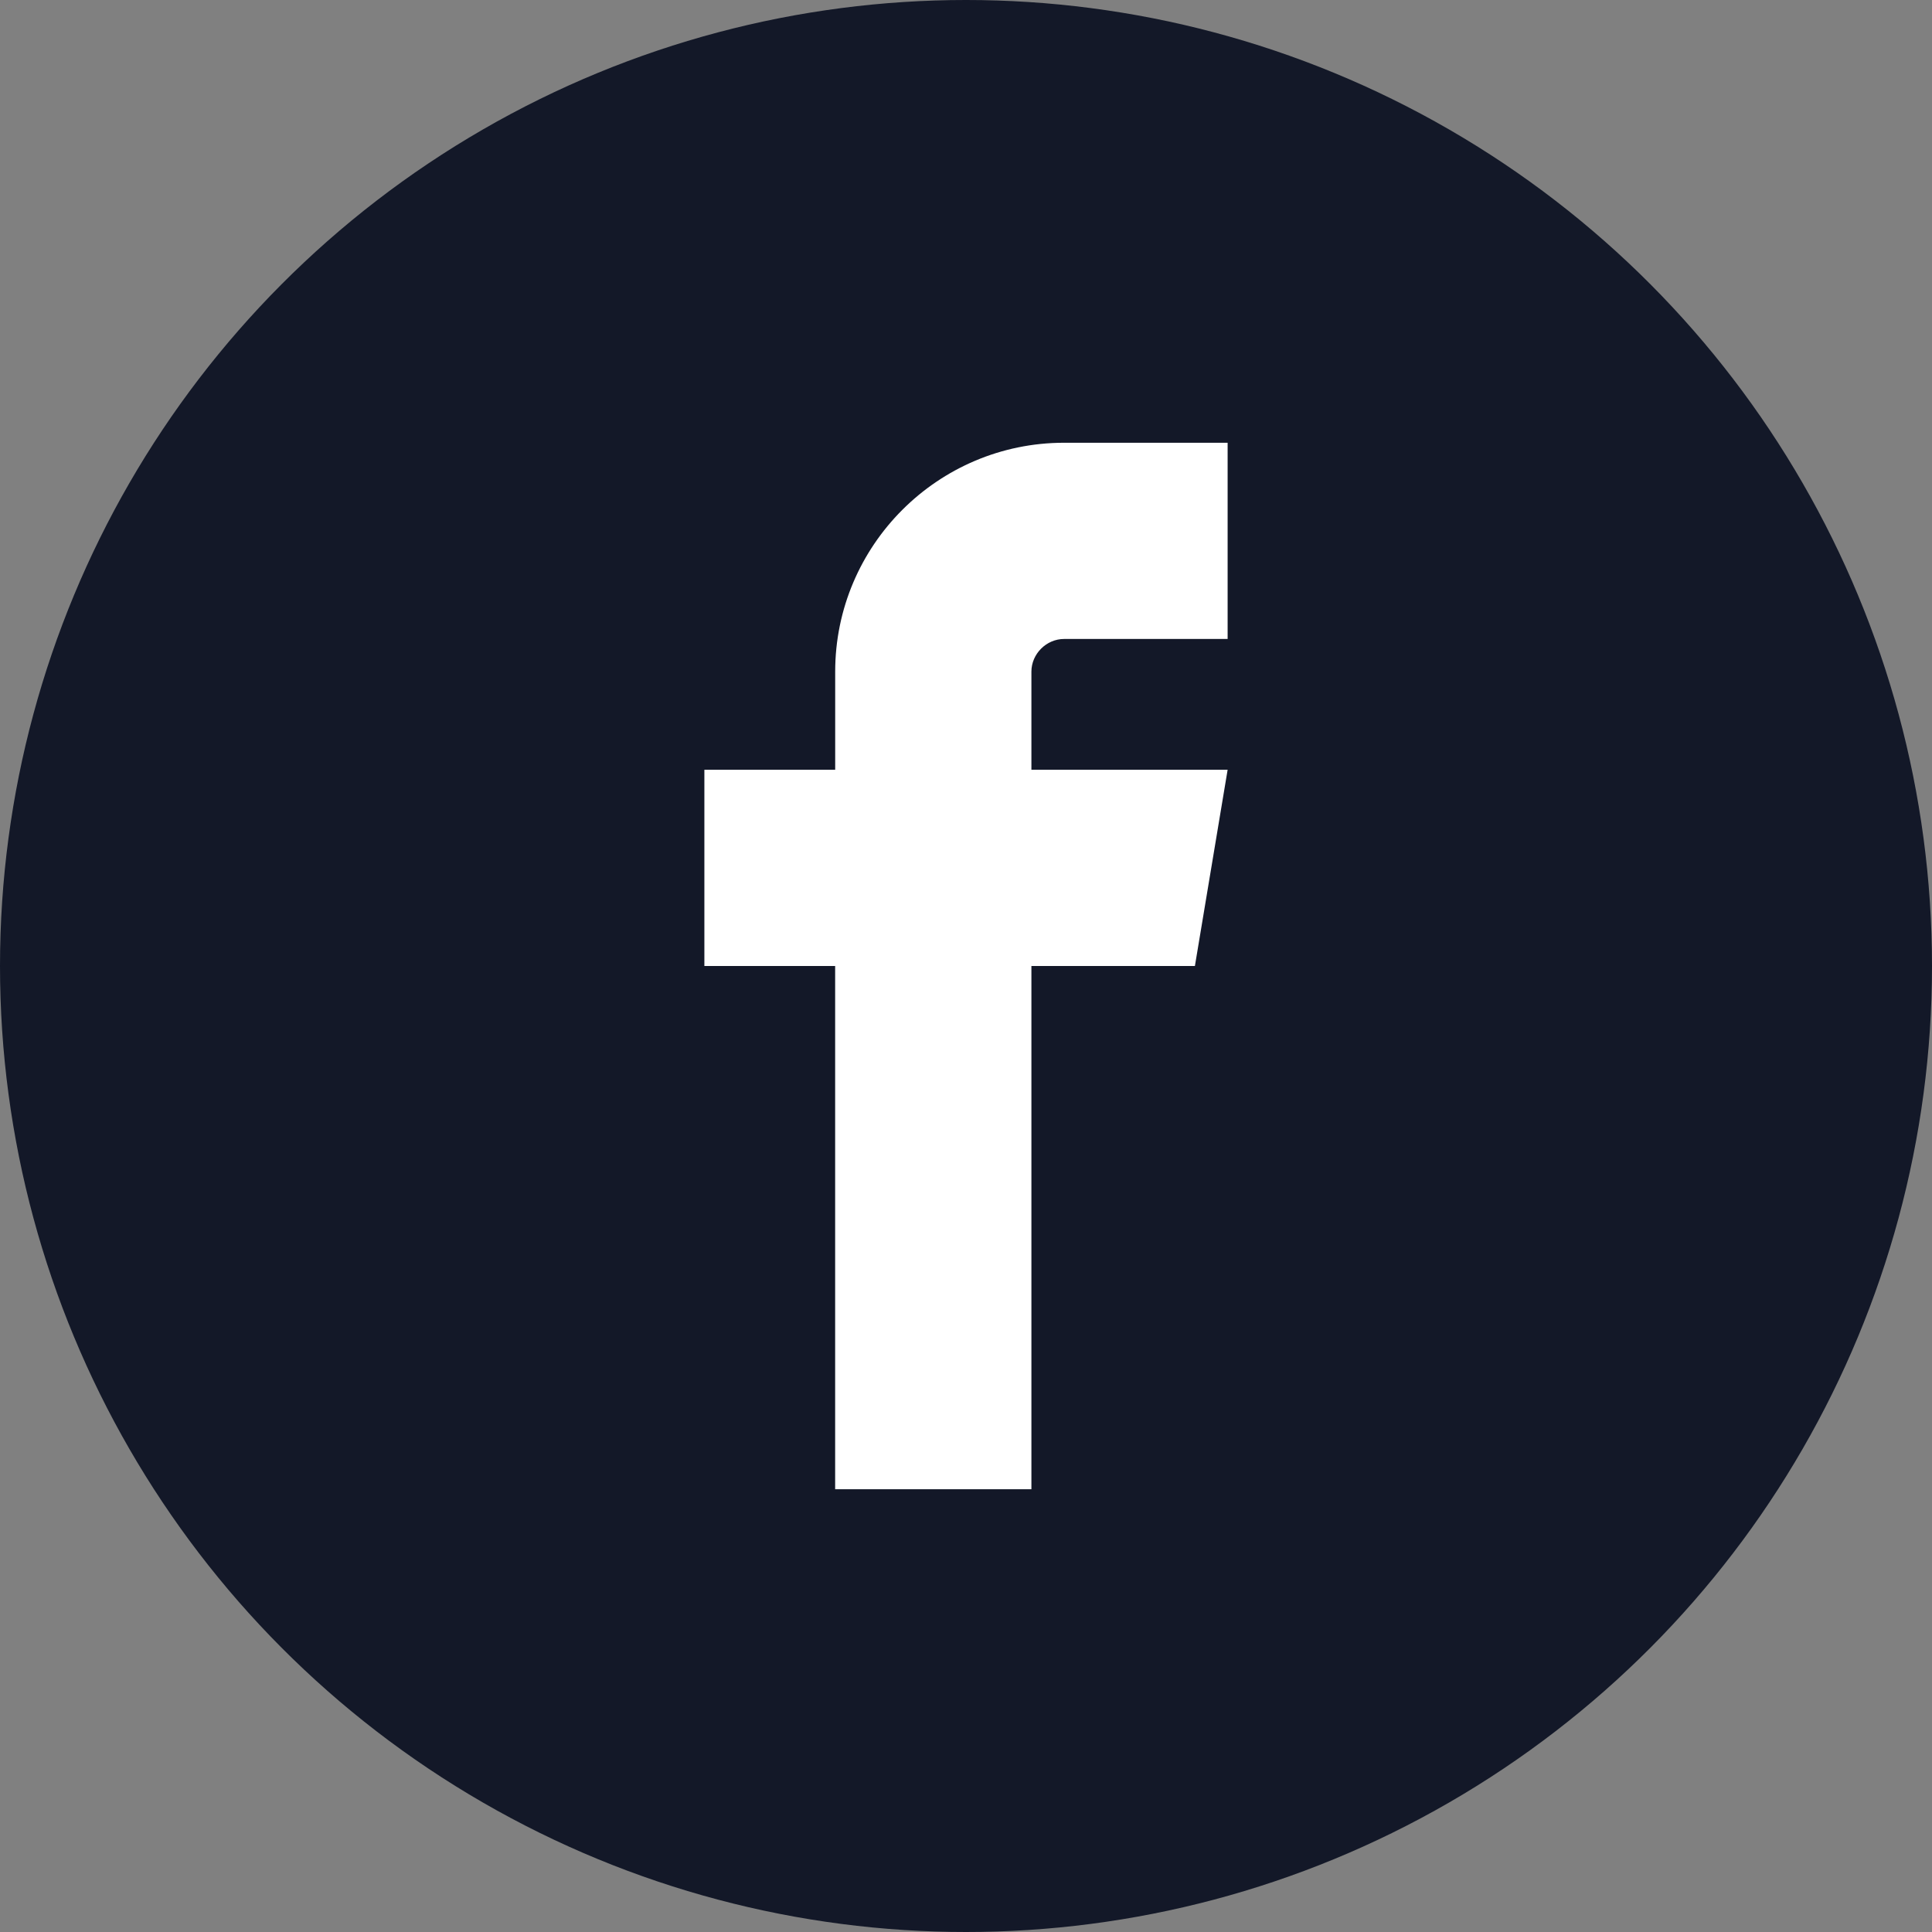 <svg width="48" height="48" viewBox="0 0 48 48" fill="none" xmlns="http://www.w3.org/2000/svg">
<rect x="0" y="0" width="48" height="48" fill="#808080" stroke="none"/>
<circle cx="24" cy="24" r="24" fill="#131828"/>
<path fill-rule="evenodd" clip-rule="evenodd" d="M26.437 15.875H30.5V11H26.437C23.302 11 20.75 13.551 20.75 16.687V19.124H17.5V24H20.749V37H25.625V24H29.687L30.5 19.125H25.625V16.687C25.625 16.246 25.997 15.875 26.437 15.875V15.875L26.437 15.875Z" fill="white"/>
</svg>

